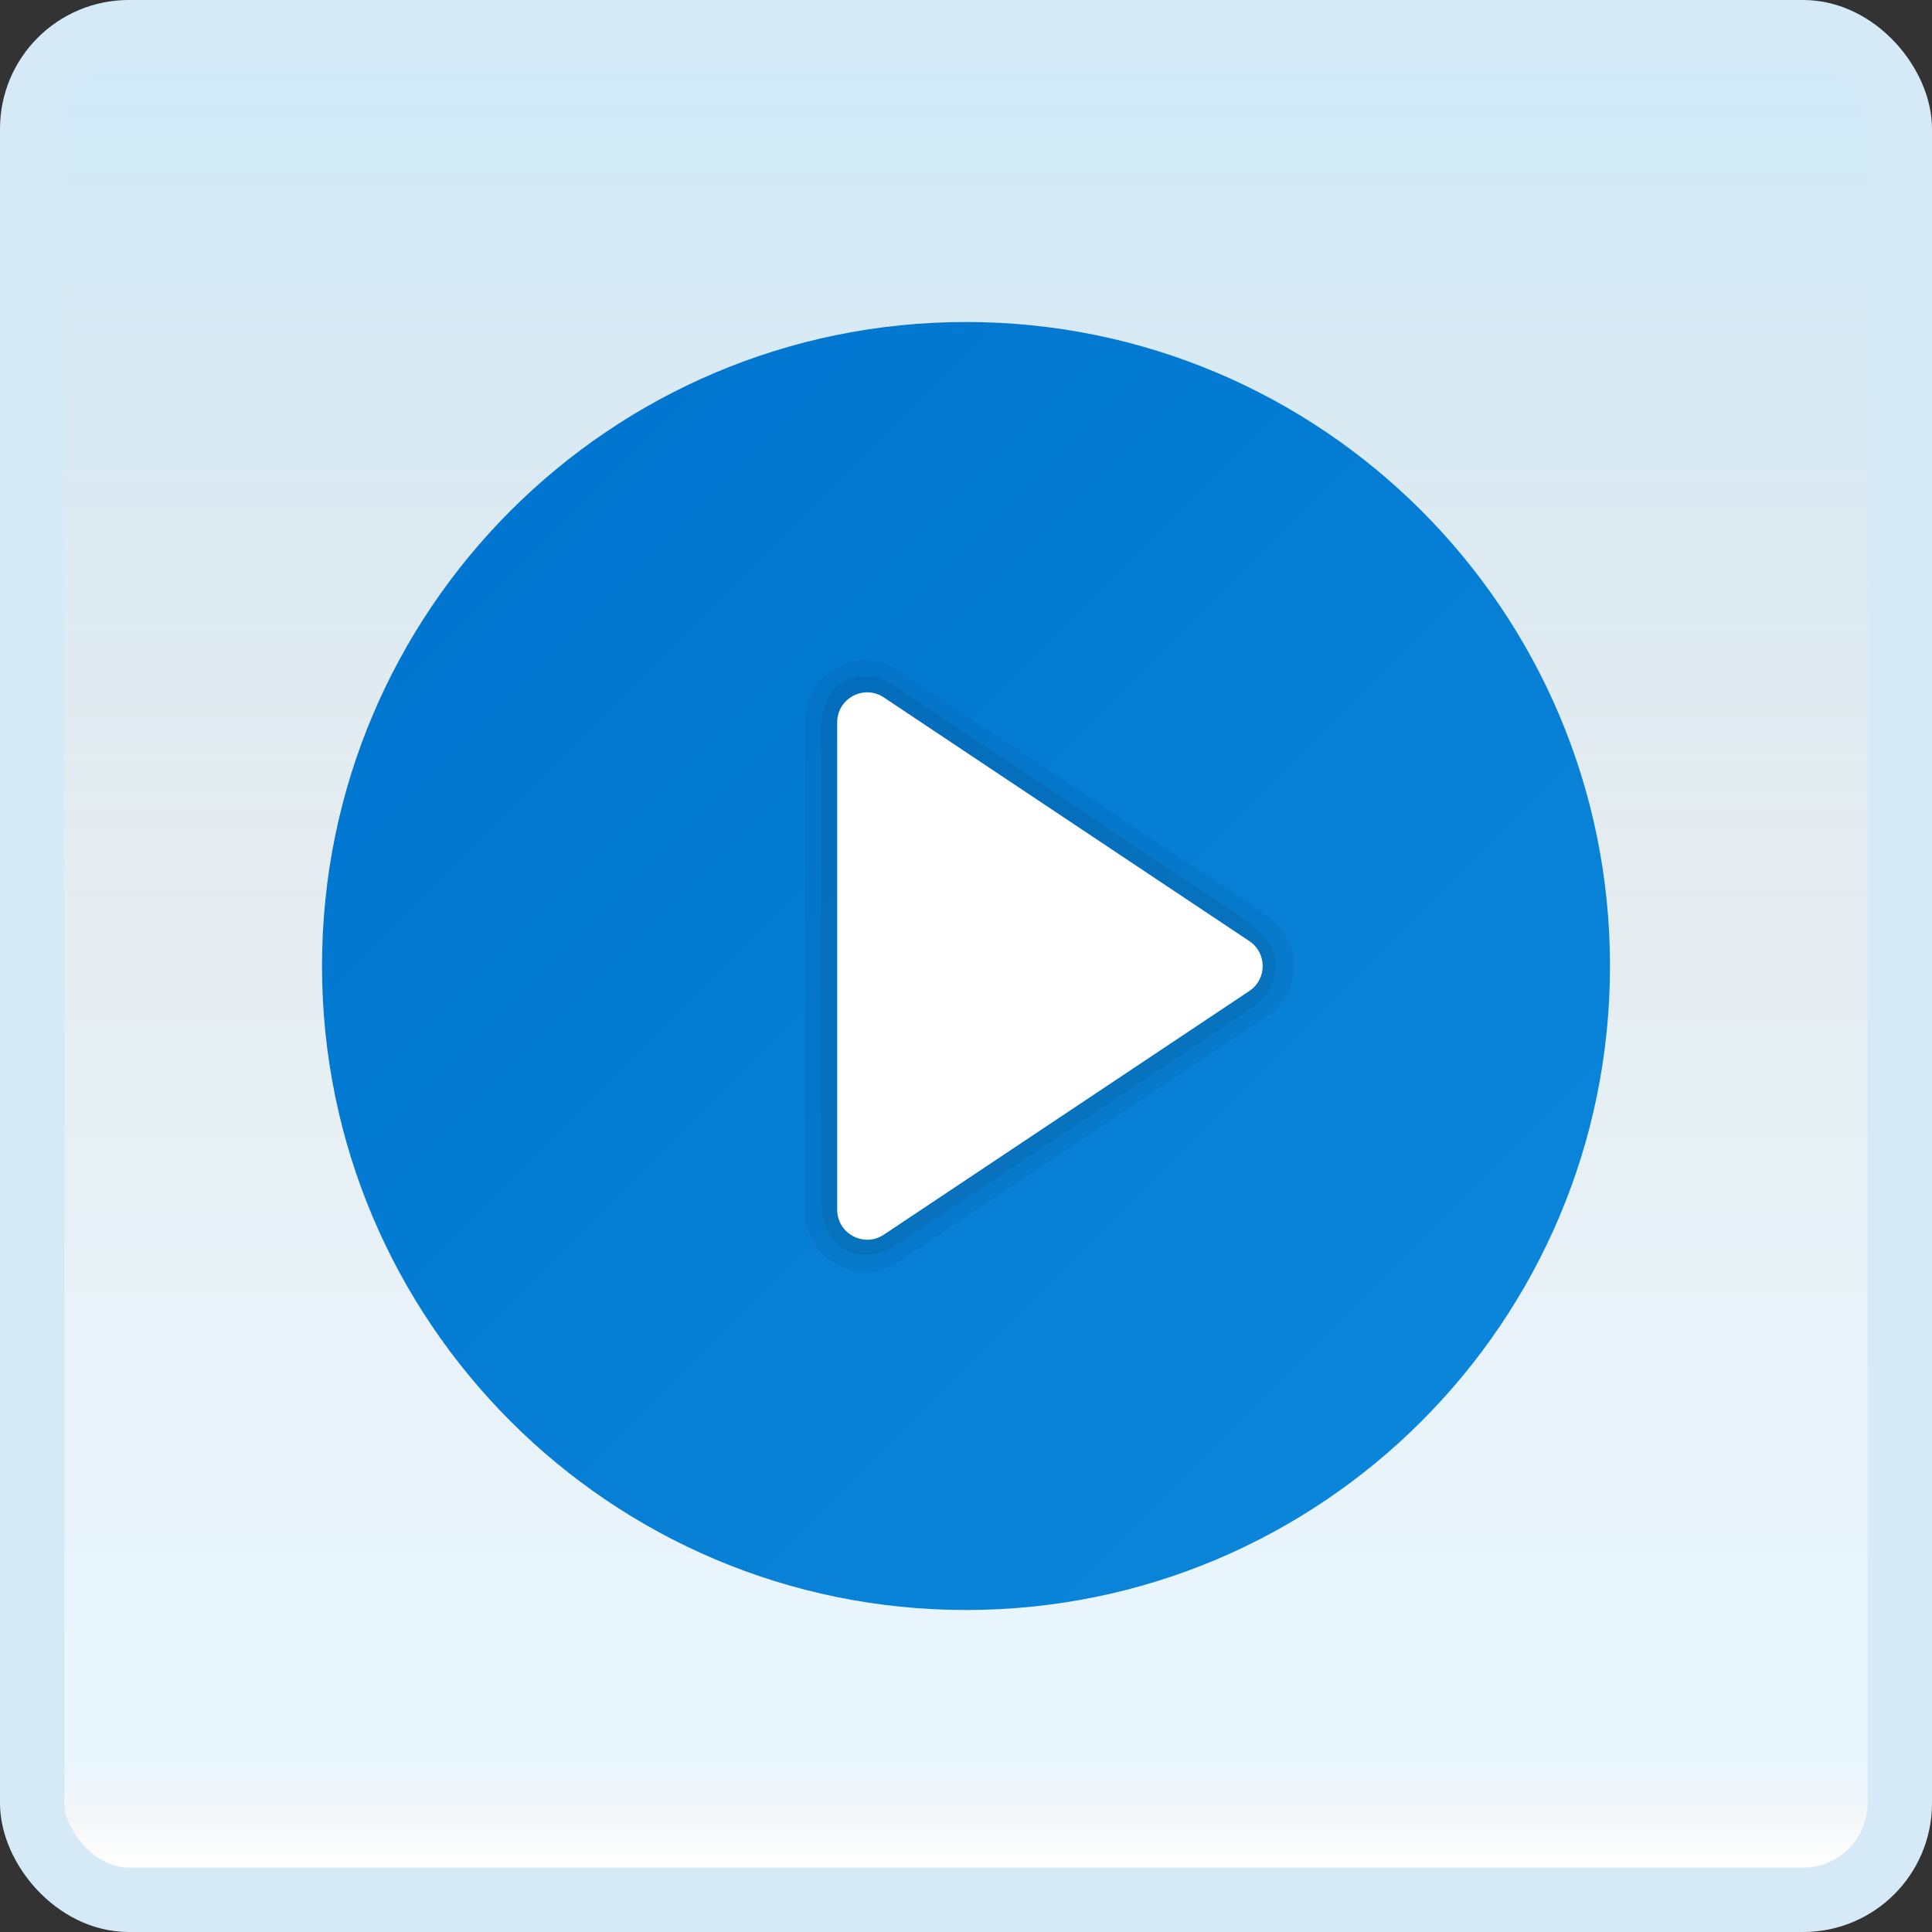 <svg width="150" height="150" viewBox="0 0 150 150" fill="none" xmlns="http://www.w3.org/2000/svg">
<rect x="0" y="0" width="150" height="150" fill="#333333" stroke="none"/>
<g id="circled-play">
<rect x="2.5" y="2.5" width="145" height="145" rx="7.5" fill="white"/>
<rect x="2.5" y="2.5" width="145" height="145" rx="7.5" fill="url(#paint0_linear_14_9325)" fill-opacity="0.2"/>
<g id="Group">
<path id="Vector" d="M125 75C125 102.613 102.613 125 75 125C47.388 125 25 102.613 25 75C25 47.388 47.388 25 75 25C102.613 25 125 47.388 125 75Z" fill="url(#paint1_linear_14_9325)"/>
<path id="Vector_2" opacity="0.05" d="M98.38 71.1L69.79 52.04C68.347 51.078 66.505 50.987 64.978 51.807C63.45 52.625 62.5 54.208 62.5 55.94V94.06C62.5 95.793 63.45 97.377 64.978 98.195C65.672 98.567 66.43 98.75 67.188 98.75C68.097 98.75 69.002 98.485 69.787 97.963L98.377 78.903C99.685 78.03 100.465 76.573 100.465 75.002C100.468 73.43 99.685 71.972 98.38 71.1Z" fill="black"/>
<path id="Vector_3" opacity="0.07" d="M69.203 53.093L96.177 71.078C97.9 72.315 99.06 73.422 99.06 74.86C99.06 76.297 98.5 77.3 97.272 78.195C96.345 78.87 69.66 96.605 69.66 96.605C67.407 98.115 63.75 97.795 63.75 92.858V56.86C63.75 51.847 67.71 52.097 69.203 53.093Z" fill="black"/>
<path id="Vector_4" d="M65 93.92V56.082C65 54.225 67.07 53.115 68.618 54.147L96.998 73.067C98.38 73.987 98.38 76.017 96.998 76.94L68.618 95.86C67.07 96.887 65 95.78 65 93.92Z" fill="white"/>
</g>
<rect x="2.5" y="2.5" width="145" height="145" rx="7.5" stroke="#D5EAF6" stroke-width="5"/>
</g>
<defs>
<linearGradient id="paint0_linear_14_9325" x1="75" y1="5" x2="75" y2="145" gradientUnits="userSpaceOnUse">
<stop stop-color="#199AE0"/>
<stop offset="0.472" stop-color="#0D5176" stop-opacity="0.528"/>
<stop offset="0.941" stop-color="#12A6F7" stop-opacity="0.465"/>
<stop offset="1" stop-opacity="0"/>
</linearGradient>
<linearGradient id="paint1_linear_14_9325" x1="39.645" y1="39.645" x2="110.355" y2="110.355" gradientUnits="userSpaceOnUse">
<stop stop-color="#0176D0"/>
<stop offset="1" stop-color="#0A85D9"/>
</linearGradient>
</defs>
</svg>
